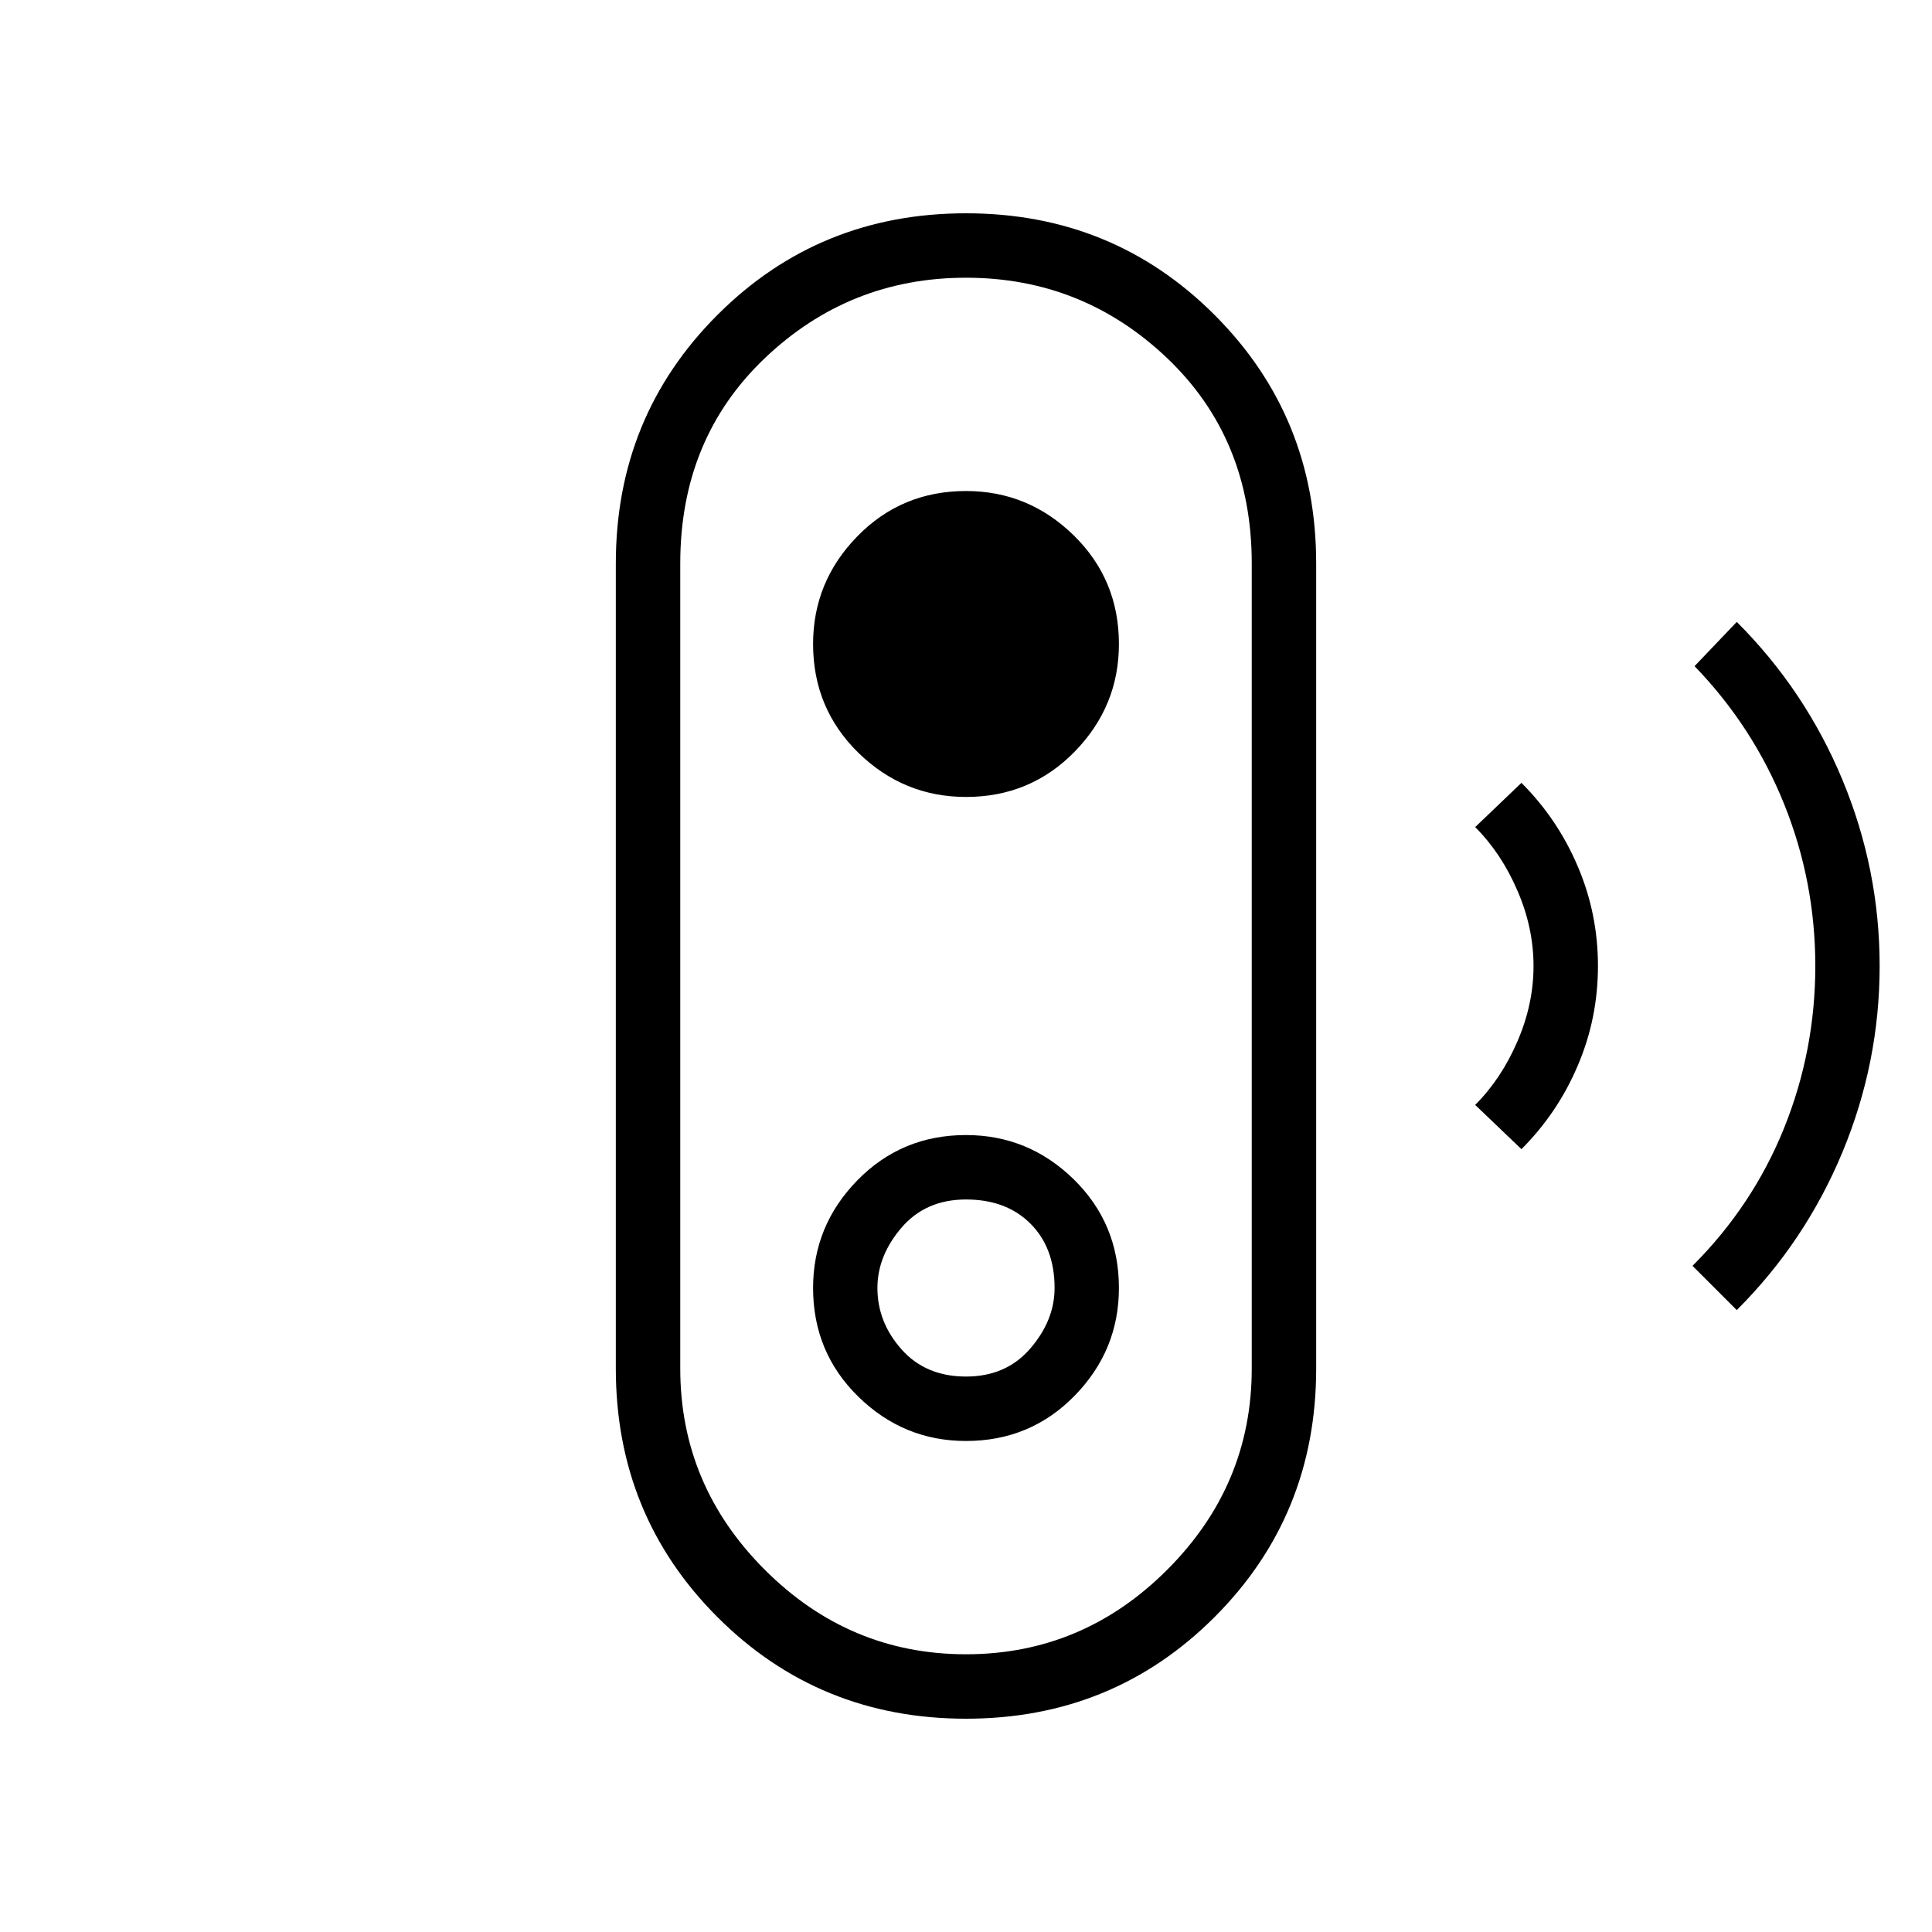 <svg xmlns="http://www.w3.org/2000/svg" height="20" width="20"><path d="m17.979 13.562-.458-.458q.625-.625.948-1.427.323-.802.323-1.677t-.323-1.677q-.323-.802-.927-1.427l.437-.458q.709.708 1.094 1.635.385.927.385 1.927t-.385 1.927q-.385.927-1.094 1.635Zm-2.229-1.666-.479-.458q.271-.271.437-.657.167-.385.167-.781t-.167-.781q-.166-.386-.437-.657l.479-.458q.375.375.583.865.209.489.209 1.031 0 .542-.209 1.031-.208.49-.583.865ZM10 17.792q-1.521 0-2.573-1.052t-1.052-2.573V5.833q0-1.521 1.052-2.573T10 2.208q1.521 0 2.573 1.052t1.052 2.573v8.334q0 1.521-1.052 2.573T10 17.792Zm0-.667q1.208 0 2.083-.875.875-.875.875-2.083V5.833q0-1.291-.875-2.125-.875-.833-2.083-.833-1.208 0-2.083.833-.875.834-.875 2.125v8.334q0 1.208.875 2.083.875.875 2.083.875Zm0-2.208q.667 0 1.125-.469.458-.469.458-1.115 0-.666-.468-1.125-.469-.458-1.115-.458-.667 0-1.125.469-.458.469-.458 1.114 0 .667.468 1.125.469.459 1.115.459Zm0-.667q-.417 0-.667-.281-.25-.281-.25-.636 0-.333.25-.625.25-.291.667-.291.417 0 .667.25.25.25.25.666 0 .334-.25.625-.25.292-.667.292Zm0-6q.667 0 1.125-.469.458-.469.458-1.114 0-.667-.468-1.125-.469-.459-1.115-.459-.667 0-1.125.469-.458.469-.458 1.115 0 .666.468 1.125.469.458 1.115.458ZM10 10Z"/></svg>